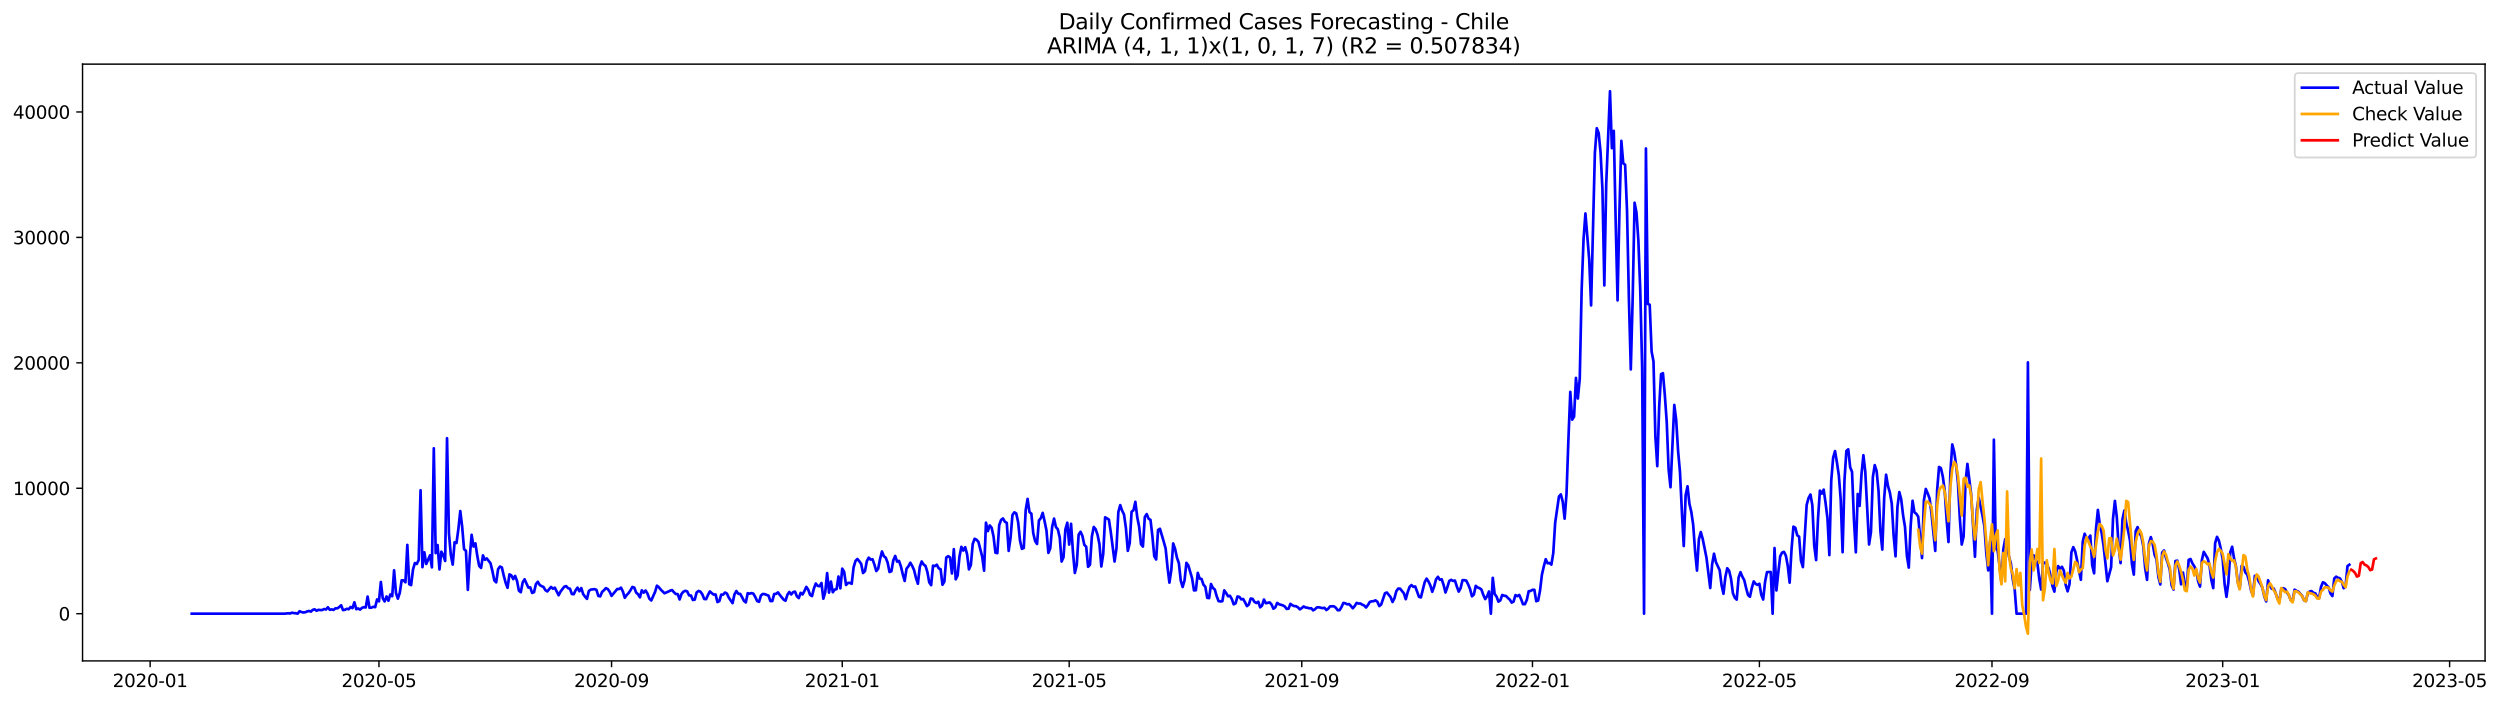 <?xml version="1.0" encoding="utf-8" standalone="no"?>
<!DOCTYPE svg PUBLIC "-//W3C//DTD SVG 1.1//EN"
  "http://www.w3.org/Graphics/SVG/1.1/DTD/svg11.dtd">
<svg xmlns:xlink="http://www.w3.org/1999/xlink" width="1393.54pt" height="392.274pt" viewBox="0 0 1393.54 392.274" xmlns="http://www.w3.org/2000/svg" version="1.1">
 <defs>
  <style type="text/css">*{stroke-linejoin: round; stroke-linecap: butt}</style>
 </defs>
 <g id="figure_1">
  <g id="patch_1">
   <path d="M 0 392.274 
L 1393.54 392.274 
L 1393.54 0 
L 0 0 
z
" style="fill: #ffffff"/>
  </g>
  <g id="axes_1">
   <g id="patch_2">
    <path d="M 46.013 368.396 
L 1385.213 368.396 
L 1385.213 35.755 
L 46.013 35.755 
z
" style="fill: #ffffff"/>
   </g>
   <g id="matplotlib.axis_1">
    <g id="xtick_1">
     <g id="line2d_1">
      <defs>
       <path id="md4d83fb5a4" d="M 0 0 
L 0 3.5 
" style="stroke: #000000; stroke-width: 0.8"/>
      </defs>
      <g>
       <use xlink:href="#md4d83fb5a4" x="83.696" y="368.396" style="stroke: #000000; stroke-width: 0.8"/>
      </g>
     </g>
     <g id="text_1">
      <!-- 2020-01 -->
      <g transform="translate(62.804 382.994)scale(0.1 -0.1)">
       <defs>
        <path id="DejaVuSans-32" d="M 1228 531 
L 3431 531 
L 3431 0 
L 469 0 
L 469 531 
Q 828 903 1448 1529 
Q 2069 2156 2228 2338 
Q 2531 2678 2651 2914 
Q 2772 3150 2772 3378 
Q 2772 3750 2511 3984 
Q 2250 4219 1831 4219 
Q 1534 4219 1204 4116 
Q 875 4013 500 3803 
L 500 4441 
Q 881 4594 1212 4672 
Q 1544 4750 1819 4750 
Q 2544 4750 2975 4387 
Q 3406 4025 3406 3419 
Q 3406 3131 3298 2873 
Q 3191 2616 2906 2266 
Q 2828 2175 2409 1742 
Q 1991 1309 1228 531 
z
" transform="scale(0.016)"/>
        <path id="DejaVuSans-30" d="M 2034 4250 
Q 1547 4250 1301 3770 
Q 1056 3291 1056 2328 
Q 1056 1369 1301 889 
Q 1547 409 2034 409 
Q 2525 409 2770 889 
Q 3016 1369 3016 2328 
Q 3016 3291 2770 3770 
Q 2525 4250 2034 4250 
z
M 2034 4750 
Q 2819 4750 3233 4129 
Q 3647 3509 3647 2328 
Q 3647 1150 3233 529 
Q 2819 -91 2034 -91 
Q 1250 -91 836 529 
Q 422 1150 422 2328 
Q 422 3509 836 4129 
Q 1250 4750 2034 4750 
z
" transform="scale(0.016)"/>
        <path id="DejaVuSans-2d" d="M 313 2009 
L 1997 2009 
L 1997 1497 
L 313 1497 
L 313 2009 
z
" transform="scale(0.016)"/>
        <path id="DejaVuSans-31" d="M 794 531 
L 1825 531 
L 1825 4091 
L 703 3866 
L 703 4441 
L 1819 4666 
L 2450 4666 
L 2450 531 
L 3481 531 
L 3481 0 
L 794 0 
L 794 531 
z
" transform="scale(0.016)"/>
       </defs>
       <use xlink:href="#DejaVuSans-32"/>
       <use xlink:href="#DejaVuSans-30" x="63.623"/>
       <use xlink:href="#DejaVuSans-32" x="127.246"/>
       <use xlink:href="#DejaVuSans-30" x="190.869"/>
       <use xlink:href="#DejaVuSans-2d" x="254.492"/>
       <use xlink:href="#DejaVuSans-30" x="290.576"/>
       <use xlink:href="#DejaVuSans-31" x="354.199"/>
      </g>
     </g>
    </g>
    <g id="xtick_2">
     <g id="line2d_2">
      <g>
       <use xlink:href="#md4d83fb5a4" x="211.238" y="368.396" style="stroke: #000000; stroke-width: 0.8"/>
      </g>
     </g>
     <g id="text_2">
      <!-- 2020-05 -->
      <g transform="translate(190.347 382.994)scale(0.1 -0.1)">
       <defs>
        <path id="DejaVuSans-35" d="M 691 4666 
L 3169 4666 
L 3169 4134 
L 1269 4134 
L 1269 2991 
Q 1406 3038 1543 3061 
Q 1681 3084 1819 3084 
Q 2600 3084 3056 2656 
Q 3513 2228 3513 1497 
Q 3513 744 3044 326 
Q 2575 -91 1722 -91 
Q 1428 -91 1123 -41 
Q 819 9 494 109 
L 494 744 
Q 775 591 1075 516 
Q 1375 441 1709 441 
Q 2250 441 2565 725 
Q 2881 1009 2881 1497 
Q 2881 1984 2565 2268 
Q 2250 2553 1709 2553 
Q 1456 2553 1204 2497 
Q 953 2441 691 2322 
L 691 4666 
z
" transform="scale(0.016)"/>
       </defs>
       <use xlink:href="#DejaVuSans-32"/>
       <use xlink:href="#DejaVuSans-30" x="63.623"/>
       <use xlink:href="#DejaVuSans-32" x="127.246"/>
       <use xlink:href="#DejaVuSans-30" x="190.869"/>
       <use xlink:href="#DejaVuSans-2d" x="254.492"/>
       <use xlink:href="#DejaVuSans-30" x="290.576"/>
       <use xlink:href="#DejaVuSans-35" x="354.199"/>
      </g>
     </g>
    </g>
    <g id="xtick_3">
     <g id="line2d_3">
      <g>
       <use xlink:href="#md4d83fb5a4" x="340.889" y="368.396" style="stroke: #000000; stroke-width: 0.8"/>
      </g>
     </g>
     <g id="text_3">
      <!-- 2020-09 -->
      <g transform="translate(319.998 382.994)scale(0.1 -0.1)">
       <defs>
        <path id="DejaVuSans-39" d="M 703 97 
L 703 672 
Q 941 559 1184 500 
Q 1428 441 1663 441 
Q 2288 441 2617 861 
Q 2947 1281 2994 2138 
Q 2813 1869 2534 1725 
Q 2256 1581 1919 1581 
Q 1219 1581 811 2004 
Q 403 2428 403 3163 
Q 403 3881 828 4315 
Q 1253 4750 1959 4750 
Q 2769 4750 3195 4129 
Q 3622 3509 3622 2328 
Q 3622 1225 3098 567 
Q 2575 -91 1691 -91 
Q 1453 -91 1209 -44 
Q 966 3 703 97 
z
M 1959 2075 
Q 2384 2075 2632 2365 
Q 2881 2656 2881 3163 
Q 2881 3666 2632 3958 
Q 2384 4250 1959 4250 
Q 1534 4250 1286 3958 
Q 1038 3666 1038 3163 
Q 1038 2656 1286 2365 
Q 1534 2075 1959 2075 
z
" transform="scale(0.016)"/>
       </defs>
       <use xlink:href="#DejaVuSans-32"/>
       <use xlink:href="#DejaVuSans-30" x="63.623"/>
       <use xlink:href="#DejaVuSans-32" x="127.246"/>
       <use xlink:href="#DejaVuSans-30" x="190.869"/>
       <use xlink:href="#DejaVuSans-2d" x="254.492"/>
       <use xlink:href="#DejaVuSans-30" x="290.576"/>
       <use xlink:href="#DejaVuSans-39" x="354.199"/>
      </g>
     </g>
    </g>
    <g id="xtick_4">
     <g id="line2d_4">
      <g>
       <use xlink:href="#md4d83fb5a4" x="469.486" y="368.396" style="stroke: #000000; stroke-width: 0.8"/>
      </g>
     </g>
     <g id="text_4">
      <!-- 2021-01 -->
      <g transform="translate(448.595 382.994)scale(0.1 -0.1)">
       <use xlink:href="#DejaVuSans-32"/>
       <use xlink:href="#DejaVuSans-30" x="63.623"/>
       <use xlink:href="#DejaVuSans-32" x="127.246"/>
       <use xlink:href="#DejaVuSans-31" x="190.869"/>
       <use xlink:href="#DejaVuSans-2d" x="254.492"/>
       <use xlink:href="#DejaVuSans-30" x="290.576"/>
       <use xlink:href="#DejaVuSans-31" x="354.199"/>
      </g>
     </g>
    </g>
    <g id="xtick_5">
     <g id="line2d_5">
      <g>
       <use xlink:href="#md4d83fb5a4" x="595.975" y="368.396" style="stroke: #000000; stroke-width: 0.8"/>
      </g>
     </g>
     <g id="text_5">
      <!-- 2021-05 -->
      <g transform="translate(575.084 382.994)scale(0.1 -0.1)">
       <use xlink:href="#DejaVuSans-32"/>
       <use xlink:href="#DejaVuSans-30" x="63.623"/>
       <use xlink:href="#DejaVuSans-32" x="127.246"/>
       <use xlink:href="#DejaVuSans-31" x="190.869"/>
       <use xlink:href="#DejaVuSans-2d" x="254.492"/>
       <use xlink:href="#DejaVuSans-30" x="290.576"/>
       <use xlink:href="#DejaVuSans-35" x="354.199"/>
      </g>
     </g>
    </g>
    <g id="xtick_6">
     <g id="line2d_6">
      <g>
       <use xlink:href="#md4d83fb5a4" x="725.626" y="368.396" style="stroke: #000000; stroke-width: 0.8"/>
      </g>
     </g>
     <g id="text_6">
      <!-- 2021-09 -->
      <g transform="translate(704.735 382.994)scale(0.1 -0.1)">
       <use xlink:href="#DejaVuSans-32"/>
       <use xlink:href="#DejaVuSans-30" x="63.623"/>
       <use xlink:href="#DejaVuSans-32" x="127.246"/>
       <use xlink:href="#DejaVuSans-31" x="190.869"/>
       <use xlink:href="#DejaVuSans-2d" x="254.492"/>
       <use xlink:href="#DejaVuSans-30" x="290.576"/>
       <use xlink:href="#DejaVuSans-39" x="354.199"/>
      </g>
     </g>
    </g>
    <g id="xtick_7">
     <g id="line2d_7">
      <g>
       <use xlink:href="#md4d83fb5a4" x="854.223" y="368.396" style="stroke: #000000; stroke-width: 0.8"/>
      </g>
     </g>
     <g id="text_7">
      <!-- 2022-01 -->
      <g transform="translate(833.332 382.994)scale(0.1 -0.1)">
       <use xlink:href="#DejaVuSans-32"/>
       <use xlink:href="#DejaVuSans-30" x="63.623"/>
       <use xlink:href="#DejaVuSans-32" x="127.246"/>
       <use xlink:href="#DejaVuSans-32" x="190.869"/>
       <use xlink:href="#DejaVuSans-2d" x="254.492"/>
       <use xlink:href="#DejaVuSans-30" x="290.576"/>
       <use xlink:href="#DejaVuSans-31" x="354.199"/>
      </g>
     </g>
    </g>
    <g id="xtick_8">
     <g id="line2d_8">
      <g>
       <use xlink:href="#md4d83fb5a4" x="980.712" y="368.396" style="stroke: #000000; stroke-width: 0.8"/>
      </g>
     </g>
     <g id="text_8">
      <!-- 2022-05 -->
      <g transform="translate(959.821 382.994)scale(0.1 -0.1)">
       <use xlink:href="#DejaVuSans-32"/>
       <use xlink:href="#DejaVuSans-30" x="63.623"/>
       <use xlink:href="#DejaVuSans-32" x="127.246"/>
       <use xlink:href="#DejaVuSans-32" x="190.869"/>
       <use xlink:href="#DejaVuSans-2d" x="254.492"/>
       <use xlink:href="#DejaVuSans-30" x="290.576"/>
       <use xlink:href="#DejaVuSans-35" x="354.199"/>
      </g>
     </g>
    </g>
    <g id="xtick_9">
     <g id="line2d_9">
      <g>
       <use xlink:href="#md4d83fb5a4" x="1110.363" y="368.396" style="stroke: #000000; stroke-width: 0.8"/>
      </g>
     </g>
     <g id="text_9">
      <!-- 2022-09 -->
      <g transform="translate(1089.472 382.994)scale(0.1 -0.1)">
       <use xlink:href="#DejaVuSans-32"/>
       <use xlink:href="#DejaVuSans-30" x="63.623"/>
       <use xlink:href="#DejaVuSans-32" x="127.246"/>
       <use xlink:href="#DejaVuSans-32" x="190.869"/>
       <use xlink:href="#DejaVuSans-2d" x="254.492"/>
       <use xlink:href="#DejaVuSans-30" x="290.576"/>
       <use xlink:href="#DejaVuSans-39" x="354.199"/>
      </g>
     </g>
    </g>
    <g id="xtick_10">
     <g id="line2d_10">
      <g>
       <use xlink:href="#md4d83fb5a4" x="1238.96" y="368.396" style="stroke: #000000; stroke-width: 0.8"/>
      </g>
     </g>
     <g id="text_10">
      <!-- 2023-01 -->
      <g transform="translate(1218.068 382.994)scale(0.1 -0.1)">
       <defs>
        <path id="DejaVuSans-33" d="M 2597 2516 
Q 3050 2419 3304 2112 
Q 3559 1806 3559 1356 
Q 3559 666 3084 287 
Q 2609 -91 1734 -91 
Q 1441 -91 1130 -33 
Q 819 25 488 141 
L 488 750 
Q 750 597 1062 519 
Q 1375 441 1716 441 
Q 2309 441 2620 675 
Q 2931 909 2931 1356 
Q 2931 1769 2642 2001 
Q 2353 2234 1838 2234 
L 1294 2234 
L 1294 2753 
L 1863 2753 
Q 2328 2753 2575 2939 
Q 2822 3125 2822 3475 
Q 2822 3834 2567 4026 
Q 2313 4219 1838 4219 
Q 1578 4219 1281 4162 
Q 984 4106 628 3988 
L 628 4550 
Q 988 4650 1302 4700 
Q 1616 4750 1894 4750 
Q 2613 4750 3031 4423 
Q 3450 4097 3450 3541 
Q 3450 3153 3228 2886 
Q 3006 2619 2597 2516 
z
" transform="scale(0.016)"/>
       </defs>
       <use xlink:href="#DejaVuSans-32"/>
       <use xlink:href="#DejaVuSans-30" x="63.623"/>
       <use xlink:href="#DejaVuSans-32" x="127.246"/>
       <use xlink:href="#DejaVuSans-33" x="190.869"/>
       <use xlink:href="#DejaVuSans-2d" x="254.492"/>
       <use xlink:href="#DejaVuSans-30" x="290.576"/>
       <use xlink:href="#DejaVuSans-31" x="354.199"/>
      </g>
     </g>
    </g>
    <g id="xtick_11">
     <g id="line2d_11">
      <g>
       <use xlink:href="#md4d83fb5a4" x="1365.449" y="368.396" style="stroke: #000000; stroke-width: 0.8"/>
      </g>
     </g>
     <g id="text_11">
      <!-- 2023-05 -->
      <g transform="translate(1344.557 382.994)scale(0.1 -0.1)">
       <use xlink:href="#DejaVuSans-32"/>
       <use xlink:href="#DejaVuSans-30" x="63.623"/>
       <use xlink:href="#DejaVuSans-32" x="127.246"/>
       <use xlink:href="#DejaVuSans-33" x="190.869"/>
       <use xlink:href="#DejaVuSans-2d" x="254.492"/>
       <use xlink:href="#DejaVuSans-30" x="290.576"/>
       <use xlink:href="#DejaVuSans-35" x="354.199"/>
      </g>
     </g>
    </g>
   </g>
   <g id="matplotlib.axis_2">
    <g id="ytick_1">
     <g id="line2d_12">
      <defs>
       <path id="me4f5ac0ebd" d="M 0 0 
L -3.5 0 
" style="stroke: #000000; stroke-width: 0.8"/>
      </defs>
      <g>
       <use xlink:href="#me4f5ac0ebd" x="46.013" y="342.08" style="stroke: #000000; stroke-width: 0.8"/>
      </g>
     </g>
     <g id="text_12">
      <!-- 0 -->
      <g transform="translate(32.65 345.879)scale(0.1 -0.1)">
       <use xlink:href="#DejaVuSans-30"/>
      </g>
     </g>
    </g>
    <g id="ytick_2">
     <g id="line2d_13">
      <g>
       <use xlink:href="#me4f5ac0ebd" x="46.013" y="272.165" style="stroke: #000000; stroke-width: 0.8"/>
      </g>
     </g>
     <g id="text_13">
      <!-- 10000 -->
      <g transform="translate(7.2 275.964)scale(0.1 -0.1)">
       <use xlink:href="#DejaVuSans-31"/>
       <use xlink:href="#DejaVuSans-30" x="63.623"/>
       <use xlink:href="#DejaVuSans-30" x="127.246"/>
       <use xlink:href="#DejaVuSans-30" x="190.869"/>
       <use xlink:href="#DejaVuSans-30" x="254.492"/>
      </g>
     </g>
    </g>
    <g id="ytick_3">
     <g id="line2d_14">
      <g>
       <use xlink:href="#me4f5ac0ebd" x="46.013" y="202.249" style="stroke: #000000; stroke-width: 0.8"/>
      </g>
     </g>
     <g id="text_14">
      <!-- 20000 -->
      <g transform="translate(7.2 206.049)scale(0.1 -0.1)">
       <use xlink:href="#DejaVuSans-32"/>
       <use xlink:href="#DejaVuSans-30" x="63.623"/>
       <use xlink:href="#DejaVuSans-30" x="127.246"/>
       <use xlink:href="#DejaVuSans-30" x="190.869"/>
       <use xlink:href="#DejaVuSans-30" x="254.492"/>
      </g>
     </g>
    </g>
    <g id="ytick_4">
     <g id="line2d_15">
      <g>
       <use xlink:href="#me4f5ac0ebd" x="46.013" y="132.334" style="stroke: #000000; stroke-width: 0.8"/>
      </g>
     </g>
     <g id="text_15">
      <!-- 30000 -->
      <g transform="translate(7.2 136.133)scale(0.1 -0.1)">
       <use xlink:href="#DejaVuSans-33"/>
       <use xlink:href="#DejaVuSans-30" x="63.623"/>
       <use xlink:href="#DejaVuSans-30" x="127.246"/>
       <use xlink:href="#DejaVuSans-30" x="190.869"/>
       <use xlink:href="#DejaVuSans-30" x="254.492"/>
      </g>
     </g>
    </g>
    <g id="ytick_5">
     <g id="line2d_16">
      <g>
       <use xlink:href="#me4f5ac0ebd" x="46.013" y="62.419" style="stroke: #000000; stroke-width: 0.8"/>
      </g>
     </g>
     <g id="text_16">
      <!-- 40000 -->
      <g transform="translate(7.2 66.218)scale(0.1 -0.1)">
       <defs>
        <path id="DejaVuSans-34" d="M 2419 4116 
L 825 1625 
L 2419 1625 
L 2419 4116 
z
M 2253 4666 
L 3047 4666 
L 3047 1625 
L 3713 1625 
L 3713 1100 
L 3047 1100 
L 3047 0 
L 2419 0 
L 2419 1100 
L 313 1100 
L 313 1709 
L 2253 4666 
z
" transform="scale(0.016)"/>
       </defs>
       <use xlink:href="#DejaVuSans-34"/>
       <use xlink:href="#DejaVuSans-30" x="63.623"/>
       <use xlink:href="#DejaVuSans-30" x="127.246"/>
       <use xlink:href="#DejaVuSans-30" x="190.869"/>
       <use xlink:href="#DejaVuSans-30" x="254.492"/>
      </g>
     </g>
    </g>
   </g>
   <g id="line2d_17">
    <path d="M 106.885 342.08 
L 158.535 342.08 
L 160.643 341.849 
L 161.697 341.989 
L 162.751 341.514 
L 163.805 341.759 
L 164.859 341.821 
L 165.913 342.08 
L 166.967 340.71 
L 168.021 341.164 
L 169.076 341.416 
L 170.13 341.283 
L 171.184 340.85 
L 172.238 340.542 
L 173.292 340.934 
L 174.346 339.955 
L 175.4 339.633 
L 176.454 340.472 
L 177.508 339.913 
L 178.562 340.06 
L 179.616 340.032 
L 180.67 339.472 
L 181.724 339.752 
L 182.778 338.5 
L 183.833 339.913 
L 184.887 339.675 
L 185.941 339.976 
L 186.995 339.074 
L 188.049 339.102 
L 189.103 338.382 
L 190.157 337.389 
L 191.211 340.081 
L 192.265 339.899 
L 193.319 339.339 
L 194.373 339.591 
L 195.427 338.347 
L 196.481 338.969 
L 197.536 335.739 
L 198.59 339.577 
L 199.644 339.151 
L 200.698 339.808 
L 201.752 338.836 
L 202.806 338.472 
L 203.86 338.626 
L 204.914 332.551 
L 205.968 338.773 
L 207.022 338.71 
L 208.076 338.221 
L 209.13 338.445 
L 210.184 334.124 
L 211.238 335.193 
L 212.293 324.419 
L 213.347 333.495 
L 214.401 335.228 
L 215.455 332.481 
L 216.509 334.865 
L 217.563 331.362 
L 218.617 332.355 
L 219.671 317.903 
L 220.725 330.565 
L 221.779 333.711 
L 222.833 330.488 
L 223.887 323.483 
L 224.941 323.49 
L 225.995 324.587 
L 227.05 303.732 
L 228.104 325.629 
L 229.158 326.153 
L 230.212 317.47 
L 231.266 313.848 
L 232.32 314.366 
L 233.374 312.184 
L 234.428 273.269 
L 235.482 316.149 
L 236.536 307.857 
L 237.59 314.366 
L 239.698 309.542 
L 240.753 316.246 
L 241.807 249.876 
L 242.861 308.311 
L 243.915 303.836 
L 244.969 317.414 
L 246.023 307.528 
L 247.077 309.472 
L 248.131 312.667 
L 249.185 244.268 
L 250.239 297.299 
L 251.293 309.248 
L 252.347 314.722 
L 253.401 302.249 
L 254.455 302.676 
L 255.51 294.859 
L 256.564 284.875 
L 257.618 293.573 
L 258.672 306.123 
L 259.726 307.032 
L 260.78 328.796 
L 261.834 310.793 
L 262.888 298.103 
L 263.942 304.64 
L 264.996 302.879 
L 266.05 309.863 
L 267.104 315.484 
L 268.158 316.568 
L 269.212 309.583 
L 270.267 312.044 
L 271.321 311.275 
L 273.429 313.995 
L 274.483 318.351 
L 275.537 323.553 
L 276.591 324.615 
L 277.645 317.274 
L 278.699 315.806 
L 279.753 316.316 
L 280.807 320.931 
L 281.861 324.867 
L 282.915 327.65 
L 283.97 320.176 
L 285.024 320.7 
L 286.078 322.818 
L 287.132 321.022 
L 288.186 323.79 
L 289.24 329.244 
L 290.294 330.111 
L 291.348 324.65 
L 292.402 322.916 
L 294.51 327.51 
L 295.564 327.405 
L 296.618 330.516 
L 297.672 330.062 
L 298.727 325.601 
L 299.781 324.287 
L 300.835 326.083 
L 301.889 326.713 
L 302.943 327.167 
L 303.997 328.957 
L 305.051 329.67 
L 307.159 327.181 
L 308.213 328.16 
L 309.267 327.587 
L 311.375 331.81 
L 312.43 329.768 
L 314.538 327.02 
L 315.592 326.713 
L 316.646 327.866 
L 317.7 328.181 
L 318.754 331.089 
L 319.808 331.229 
L 320.862 329.034 
L 321.916 327.559 
L 322.97 329.558 
L 324.024 327.789 
L 325.078 331.201 
L 326.132 332.621 
L 327.187 333.816 
L 328.241 329.411 
L 329.295 328.656 
L 331.403 328.398 
L 332.457 328.775 
L 333.511 332.173 
L 334.565 332.432 
L 335.619 329.936 
L 336.673 329.006 
L 337.727 327.838 
L 338.781 328.342 
L 339.835 329.831 
L 340.889 332.159 
L 344.052 328.321 
L 345.106 328.342 
L 346.16 327.566 
L 347.214 329.747 
L 348.268 333.222 
L 349.322 331.691 
L 350.376 330.6 
L 351.43 329.034 
L 352.484 327.181 
L 353.538 327.524 
L 354.592 330.299 
L 355.647 331.243 
L 356.701 332.963 
L 357.755 329.055 
L 358.809 330.355 
L 359.863 329.167 
L 360.917 330.894 
L 361.971 333.732 
L 363.025 334.704 
L 365.133 329.978 
L 366.187 326.461 
L 367.241 327.321 
L 368.295 328.642 
L 370.404 330.691 
L 372.512 329.782 
L 373.566 329.216 
L 374.62 328.929 
L 375.674 330.139 
L 376.728 331.124 
L 377.782 331.173 
L 378.836 334.152 
L 379.89 331.061 
L 380.944 329.824 
L 381.998 329.314 
L 383.052 329.663 
L 384.106 331.865 
L 385.161 331.956 
L 386.215 334.445 
L 387.269 334.222 
L 388.323 330.236 
L 389.377 329.404 
L 390.431 329.796 
L 391.485 331.278 
L 392.539 333.879 
L 393.593 333.977 
L 394.647 331.635 
L 395.701 329.67 
L 396.755 330.642 
L 397.809 331.446 
L 398.864 331.348 
L 399.918 335.599 
L 400.972 335.054 
L 402.026 331.453 
L 403.08 331.446 
L 404.134 330.299 
L 405.188 330.838 
L 406.242 333.159 
L 408.35 336.207 
L 409.404 331.313 
L 410.458 329.439 
L 411.512 330.985 
L 412.566 331.027 
L 413.621 332.844 
L 414.675 334.893 
L 415.729 335.809 
L 416.783 330.656 
L 417.837 330.95 
L 418.891 330.572 
L 419.945 330.915 
L 420.999 332.774 
L 422.053 335.047 
L 423.107 335.452 
L 424.161 331.914 
L 425.215 331.082 
L 426.269 331.187 
L 428.378 332.012 
L 429.432 335.04 
L 430.486 335.054 
L 431.54 331.103 
L 432.594 331.027 
L 433.648 330.208 
L 434.702 331.67 
L 436.81 334.243 
L 437.864 334.851 
L 438.918 331.537 
L 439.972 329.992 
L 441.026 331.362 
L 442.081 330.097 
L 443.135 329.775 
L 444.189 332.348 
L 445.243 333.383 
L 446.297 330.46 
L 447.351 331.355 
L 448.405 329.446 
L 449.459 327.132 
L 450.513 328.719 
L 451.567 331.6 
L 452.621 332.278 
L 453.675 328.09 
L 454.729 325.279 
L 455.783 326.559 
L 456.838 326.762 
L 457.892 324.972 
L 458.946 333.718 
L 460 330.02 
L 461.054 319.442 
L 462.108 330.341 
L 463.162 324.161 
L 464.216 330.118 
L 465.27 328.635 
L 466.324 328.391 
L 467.378 321.357 
L 468.432 327.936 
L 469.486 316.974 
L 470.54 318.742 
L 471.595 326.076 
L 472.649 324.951 
L 473.703 324.881 
L 474.757 325.426 
L 475.811 316.26 
L 476.865 312.681 
L 477.919 311.59 
L 478.973 312.849 
L 480.027 314.331 
L 481.081 319.407 
L 482.135 318.379 
L 483.189 312.807 
L 484.243 310.842 
L 485.298 311.926 
L 486.352 311.744 
L 487.406 314.687 
L 488.46 318.302 
L 489.514 316.987 
L 490.568 311.548 
L 491.622 307.409 
L 492.676 310.052 
L 493.73 310.877 
L 494.784 313.639 
L 495.838 318.854 
L 496.892 318.393 
L 497.946 312.331 
L 499 309.877 
L 500.055 313.058 
L 501.109 312.653 
L 502.163 315.659 
L 503.217 320.078 
L 504.271 323.832 
L 505.325 316.967 
L 506.379 315.638 
L 507.433 313.674 
L 508.487 315.484 
L 509.541 317.861 
L 510.595 322.231 
L 511.649 325.391 
L 512.703 315.995 
L 513.757 312.967 
L 514.812 314.638 
L 515.866 315.421 
L 516.92 318.784 
L 517.974 324.615 
L 519.028 326.174 
L 520.082 315.317 
L 521.136 315.533 
L 522.19 314.771 
L 523.244 316.806 
L 524.298 317.267 
L 525.352 325.944 
L 526.406 324.217 
L 527.46 310.814 
L 528.515 310.024 
L 529.569 310.695 
L 530.623 319.658 
L 531.677 306.109 
L 532.731 322.909 
L 533.785 320.826 
L 534.839 310.15 
L 535.893 304.808 
L 536.947 306.892 
L 538.001 305.011 
L 539.055 308.884 
L 540.109 317.393 
L 541.163 314.918 
L 542.217 303.186 
L 543.272 300.32 
L 544.326 300.872 
L 545.38 302.012 
L 547.488 310.262 
L 548.542 318.099 
L 549.596 291.343 
L 550.65 296.048 
L 551.704 292.888 
L 552.758 294.188 
L 553.812 299.047 
L 554.866 308.073 
L 555.92 308.346 
L 556.974 292.72 
L 558.029 289.797 
L 559.083 289 
L 560.137 290.832 
L 561.191 291.454 
L 562.245 307.066 
L 563.299 299.809 
L 564.353 287.071 
L 565.407 285.595 
L 566.461 286.197 
L 567.515 290.993 
L 568.569 301.34 
L 569.623 305.948 
L 570.677 305.43 
L 571.732 284.414 
L 572.786 278.101 
L 573.84 285.442 
L 574.894 286.309 
L 575.948 297.187 
L 577.002 301.599 
L 578.056 303.228 
L 579.11 290.126 
L 580.164 288.854 
L 581.218 285.889 
L 582.272 290.552 
L 583.326 295.782 
L 584.38 308.178 
L 585.434 305.626 
L 586.489 293.72 
L 587.543 289.07 
L 588.597 293.776 
L 589.651 295.062 
L 590.705 299.586 
L 591.759 313.009 
L 592.813 310.625 
L 593.867 295.097 
L 594.921 291.363 
L 595.975 303.557 
L 597.029 291.986 
L 598.083 307.857 
L 599.137 319.365 
L 600.191 314.918 
L 601.246 298.04 
L 602.3 296.425 
L 603.354 298.747 
L 604.408 303.676 
L 605.462 304.752 
L 606.516 315.946 
L 607.57 314.799 
L 608.624 299.061 
L 609.678 293.734 
L 610.732 294.985 
L 611.786 298.061 
L 612.84 303.291 
L 613.894 315.75 
L 614.949 308.751 
L 616.003 288.371 
L 617.057 288.93 
L 618.111 289.644 
L 619.165 296.6 
L 621.273 312.995 
L 622.327 305.745 
L 623.381 285.414 
L 624.435 281.547 
L 625.489 284.638 
L 626.543 286.777 
L 627.597 294.265 
L 628.651 307.046 
L 629.706 302.816 
L 630.76 285.253 
L 631.814 284.435 
L 632.868 279.716 
L 633.922 288.315 
L 634.976 293.643 
L 636.03 303.396 
L 637.084 304.668 
L 638.138 288.182 
L 639.192 286.553 
L 640.246 289.133 
L 641.3 289.776 
L 642.354 298.802 
L 643.408 310.087 
L 644.463 311.863 
L 645.517 295.447 
L 646.571 294.747 
L 648.679 301.928 
L 649.733 305.689 
L 650.787 316.142 
L 651.841 324.769 
L 652.895 317.868 
L 653.949 302.934 
L 655.003 305.927 
L 656.057 310.891 
L 657.111 313.876 
L 658.166 323.643 
L 659.22 327.202 
L 660.274 323.518 
L 661.328 313.722 
L 662.382 315.177 
L 664.49 322.336 
L 665.544 329.097 
L 666.598 328.999 
L 667.652 319.323 
L 668.706 322.504 
L 669.76 322.721 
L 670.814 325.874 
L 671.868 327.083 
L 672.923 333.243 
L 673.977 333.39 
L 675.031 325.538 
L 676.085 327.726 
L 677.139 328.572 
L 678.193 332.306 
L 679.247 335.061 
L 680.301 335.263 
L 681.355 335.117 
L 682.409 329.083 
L 683.463 330.579 
L 684.517 332.355 
L 685.571 332.096 
L 686.625 333.914 
L 687.68 336.871 
L 688.734 336.298 
L 689.788 332.495 
L 690.842 332.704 
L 691.896 334.096 
L 692.95 333.893 
L 694.004 335.718 
L 695.058 337.85 
L 696.112 337.004 
L 697.166 333.648 
L 698.22 333.816 
L 699.274 335.522 
L 700.328 336.109 
L 701.383 335.417 
L 702.437 338.535 
L 703.491 337.578 
L 704.545 334.194 
L 705.599 336.256 
L 707.707 335.795 
L 708.761 336.906 
L 709.815 339.297 
L 710.869 338.577 
L 711.923 336.081 
L 712.977 336.822 
L 715.085 337.445 
L 716.14 338.039 
L 717.194 339.423 
L 718.248 339.291 
L 719.302 336.592 
L 720.356 337.403 
L 721.41 337.836 
L 722.464 337.92 
L 723.518 338.577 
L 724.572 339.668 
L 725.626 338.948 
L 726.68 338.06 
L 727.734 338.626 
L 728.788 338.766 
L 729.842 339.109 
L 730.897 339.039 
L 731.951 340.227 
L 733.005 339.598 
L 734.059 338.584 
L 735.113 338.514 
L 737.221 338.997 
L 738.275 338.801 
L 739.329 340.039 
L 740.383 339.277 
L 741.437 337.976 
L 743.545 337.948 
L 744.6 338.759 
L 745.654 340.143 
L 746.708 340.122 
L 747.762 338.417 
L 748.816 336.074 
L 749.87 336.284 
L 750.924 336.857 
L 751.978 336.732 
L 753.032 337.787 
L 754.086 339.067 
L 755.14 337.808 
L 756.194 336.081 
L 757.248 336.438 
L 758.302 336.396 
L 759.357 337.06 
L 760.411 337.508 
L 761.465 338.633 
L 762.519 337.221 
L 763.573 335.494 
L 764.627 335.186 
L 765.681 335.103 
L 766.735 334.648 
L 767.789 335.438 
L 768.843 337.822 
L 769.897 336.955 
L 772.005 330.677 
L 773.059 330.271 
L 775.168 332.886 
L 776.222 335.557 
L 777.276 333.495 
L 778.33 329.544 
L 779.384 328.069 
L 780.438 328.139 
L 782.546 330.733 
L 783.6 333.991 
L 784.654 330.125 
L 785.708 327.146 
L 786.762 326.132 
L 787.817 327.104 
L 788.871 326.901 
L 790.979 332.704 
L 792.033 332.991 
L 794.141 324.531 
L 795.195 322.532 
L 796.249 324.133 
L 797.303 326.328 
L 798.357 329.873 
L 799.411 326.95 
L 800.465 322.972 
L 801.519 321.525 
L 802.574 323.182 
L 803.628 322.895 
L 804.682 326.035 
L 805.736 330.271 
L 806.79 327.258 
L 807.844 323.825 
L 808.898 323.217 
L 809.952 323.825 
L 811.006 323.615 
L 812.06 326.922 
L 813.114 329.775 
L 814.168 327.859 
L 815.222 323.413 
L 816.276 323.385 
L 817.331 323.664 
L 818.385 325.804 
L 819.439 328.377 
L 820.493 332.39 
L 821.547 331.432 
L 822.601 326.566 
L 823.655 327.461 
L 824.709 327.845 
L 825.763 328.607 
L 826.817 331.586 
L 827.871 333.942 
L 828.925 332.383 
L 829.979 329.698 
L 831.034 342.08 
L 832.088 322.105 
L 833.142 331.054 
L 834.196 332.565 
L 835.25 335.375 
L 836.304 334.669 
L 837.358 331.649 
L 838.412 332.061 
L 839.466 332.187 
L 840.52 333.327 
L 841.574 334.208 
L 842.628 335.9 
L 843.682 335.34 
L 844.736 331.719 
L 845.791 332.299 
L 846.845 331.635 
L 847.899 334.005 
L 848.953 336.815 
L 850.007 336.753 
L 851.061 334.417 
L 852.115 329.558 
L 853.169 329.411 
L 854.223 328.768 
L 855.277 328.768 
L 856.331 335.124 
L 857.385 334.732 
L 858.439 329.216 
L 859.493 320.322 
L 860.548 315.715 
L 861.602 311.695 
L 862.656 313.974 
L 863.71 313.827 
L 864.764 314.729 
L 865.818 308.325 
L 866.872 291.412 
L 868.98 276.8 
L 870.034 275.598 
L 871.088 279.646 
L 872.142 289.119 
L 873.196 275.367 
L 874.251 245.142 
L 875.305 218.456 
L 876.359 233.914 
L 877.413 232.187 
L 878.467 210.66 
L 879.521 222.133 
L 880.575 211.087 
L 881.629 161.754 
L 882.683 133.529 
L 883.737 118.987 
L 885.845 144.632 
L 886.899 170.249 
L 889.008 85.288 
L 890.062 71.459 
L 891.116 74.15 
L 892.17 84.798 
L 893.224 105.493 
L 894.278 159.091 
L 895.332 102.599 
L 897.44 50.876 
L 898.494 82.589 
L 899.548 72.955 
L 900.602 123.343 
L 901.656 167.438 
L 902.71 117.218 
L 903.765 78.513 
L 904.819 91.042 
L 905.873 91.867 
L 906.927 117.4 
L 907.981 166.781 
L 909.035 205.913 
L 910.089 165.893 
L 911.143 113.009 
L 912.197 118.505 
L 913.251 134.033 
L 914.305 161.908 
L 915.359 204.913 
L 916.413 342.08 
L 917.468 82.757 
L 918.522 169.445 
L 919.576 169.865 
L 920.63 195.95 
L 921.684 201.459 
L 922.738 243.402 
L 923.792 259.832 
L 924.846 226.95 
L 925.9 208.563 
L 926.954 208.038 
L 928.008 220.329 
L 929.062 235.312 
L 930.116 261.712 
L 931.17 271.591 
L 933.279 225.706 
L 934.333 234.096 
L 935.387 251.351 
L 936.441 263.097 
L 937.495 284.98 
L 938.549 304.361 
L 939.603 276.017 
L 940.657 271.06 
L 941.711 280.827 
L 942.765 285.379 
L 943.819 292.608 
L 944.873 307.36 
L 945.927 318.036 
L 946.982 300.648 
L 948.036 296.558 
L 949.09 300.285 
L 951.198 310.772 
L 953.306 327.754 
L 954.36 314.624 
L 955.414 308.654 
L 956.468 313.324 
L 958.576 317.861 
L 959.63 326.202 
L 960.685 330.985 
L 961.739 321.651 
L 962.793 316.757 
L 963.847 318.148 
L 964.901 322.637 
L 965.955 330.67 
L 967.009 333.194 
L 968.063 334.25 
L 969.117 321.91 
L 970.171 318.945 
L 971.225 321.462 
L 972.279 323.406 
L 973.333 327.887 
L 974.387 331.705 
L 975.442 332.642 
L 976.496 327.706 
L 977.55 324.091 
L 978.604 325.461 
L 979.658 326.014 
L 980.712 325.405 
L 981.766 331.558 
L 982.82 334.187 
L 983.874 324.371 
L 984.928 318.945 
L 985.982 318.833 
L 987.036 318.854 
L 988.09 342.08 
L 989.144 305.479 
L 990.199 329.125 
L 991.253 319.043 
L 992.307 310.094 
L 993.361 308.024 
L 994.415 307.626 
L 995.469 309.737 
L 996.523 315.4 
L 997.577 324.776 
L 998.631 306.165 
L 999.685 293.566 
L 1000.739 294.174 
L 1001.793 298.369 
L 1002.847 299.131 
L 1003.902 312.541 
L 1004.956 316.107 
L 1007.064 281.436 
L 1008.118 277.597 
L 1009.172 275.66 
L 1010.226 281.561 
L 1011.28 304.144 
L 1012.334 312.198 
L 1013.388 289.084 
L 1014.442 273.472 
L 1015.496 275.157 
L 1016.55 272.934 
L 1017.604 280.394 
L 1018.659 288.937 
L 1019.713 309.423 
L 1020.767 267.844 
L 1021.821 255.133 
L 1022.875 251.442 
L 1023.929 257.755 
L 1024.983 264.901 
L 1026.037 278.387 
L 1027.091 307.815 
L 1028.145 267.634 
L 1029.199 251.365 
L 1030.253 250.463 
L 1031.307 260.433 
L 1032.361 263.069 
L 1033.416 289.72 
L 1034.47 307.878 
L 1035.524 275.339 
L 1036.578 281.995 
L 1037.632 264.278 
L 1038.686 253.728 
L 1039.74 262.985 
L 1041.848 303.508 
L 1042.902 296.593 
L 1043.956 265.9 
L 1045.01 259.265 
L 1046.064 262.621 
L 1047.119 273.605 
L 1048.173 296.146 
L 1049.227 306.339 
L 1050.281 277.534 
L 1051.335 264.6 
L 1052.389 270.871 
L 1053.443 274.577 
L 1054.497 280.729 
L 1055.551 298.628 
L 1056.605 310.108 
L 1057.659 282.694 
L 1058.713 274.276 
L 1059.767 278.366 
L 1060.821 287.329 
L 1061.876 293.699 
L 1062.93 309.737 
L 1063.984 316.393 
L 1065.038 292.979 
L 1066.092 279.135 
L 1067.146 285.616 
L 1068.2 286.406 
L 1069.254 288.036 
L 1071.362 311.087 
L 1072.416 278.849 
L 1073.47 272.549 
L 1074.524 275.017 
L 1075.578 277.842 
L 1076.633 286.169 
L 1078.741 307.066 
L 1079.795 273.144 
L 1080.849 260.3 
L 1081.903 260.957 
L 1082.957 265.677 
L 1084.011 273.486 
L 1085.065 289.616 
L 1086.119 302.13 
L 1087.173 263.474 
L 1088.227 247.736 
L 1089.281 251.833 
L 1090.336 258.965 
L 1091.39 269.074 
L 1092.444 289.063 
L 1093.498 303.536 
L 1094.552 298.984 
L 1095.606 268.914 
L 1096.66 258.587 
L 1098.768 275.751 
L 1100.876 310.332 
L 1101.93 283.966 
L 1102.984 277.415 
L 1105.093 287.483 
L 1106.147 293.482 
L 1107.201 308.388 
L 1108.255 317.952 
L 1109.309 301.893 
L 1110.363 342.08 
L 1111.417 245.086 
L 1112.471 305.458 
L 1113.525 306.92 
L 1114.579 315.386 
L 1115.633 324.755 
L 1116.687 306.255 
L 1117.741 300.515 
L 1118.795 304.843 
L 1119.85 310.283 
L 1120.904 314.072 
L 1121.958 322.916 
L 1123.012 328.468 
L 1124.066 342.08 
L 1129.336 342.08 
L 1130.39 201.984 
L 1131.444 328.88 
L 1132.498 313.429 
L 1133.553 309.5 
L 1134.607 311.772 
L 1135.661 313.75 
L 1136.715 322.595 
L 1137.769 328.621 
L 1138.823 314.002 
L 1139.877 313.534 
L 1140.931 314.603 
L 1141.985 316.799 
L 1143.039 321.022 
L 1144.093 326.748 
L 1145.147 329.768 
L 1146.201 318.665 
L 1147.255 315.547 
L 1148.31 317.071 
L 1149.364 315.946 
L 1150.418 318.113 
L 1151.472 326.125 
L 1152.526 329.607 
L 1153.58 325.587 
L 1154.634 307.864 
L 1155.688 304.969 
L 1156.742 307.332 
L 1157.796 312.219 
L 1158.85 318.148 
L 1159.904 323.182 
L 1160.958 301.928 
L 1162.013 297.509 
L 1163.067 300.18 
L 1164.121 300.208 
L 1165.175 298.537 
L 1166.229 315.044 
L 1167.283 319.574 
L 1168.337 294.859 
L 1169.391 284.232 
L 1170.445 292.223 
L 1171.499 297.111 
L 1172.553 304.109 
L 1174.661 323.993 
L 1176.77 316.149 
L 1177.824 289.154 
L 1178.878 279.226 
L 1179.932 288.217 
L 1180.986 304.892 
L 1182.04 313.904 
L 1183.094 289.483 
L 1184.148 284.575 
L 1185.202 291.496 
L 1186.256 295.908 
L 1187.31 301.389 
L 1188.364 314.296 
L 1189.418 320.294 
L 1190.472 296.013 
L 1191.527 293.811 
L 1192.581 296.936 
L 1193.635 299.061 
L 1194.689 304.347 
L 1195.743 316.659 
L 1196.797 323.217 
L 1197.851 302.9 
L 1198.905 299.39 
L 1199.959 303.214 
L 1201.013 309.332 
L 1202.067 311.716 
L 1203.121 321.616 
L 1204.175 325.797 
L 1205.23 307.989 
L 1206.284 306.836 
L 1207.338 310.989 
L 1208.392 313.925 
L 1209.446 317.456 
L 1210.5 326.3 
L 1211.554 328.635 
L 1212.608 312.73 
L 1213.662 312.506 
L 1214.716 317.337 
L 1215.77 325.706 
L 1216.824 319.148 
L 1217.878 325.755 
L 1218.932 327.726 
L 1219.987 312.086 
L 1221.041 311.604 
L 1222.095 314.051 
L 1223.149 315.715 
L 1224.203 317.896 
L 1225.257 323.93 
L 1226.311 326.985 
L 1227.365 312.17 
L 1228.419 307.605 
L 1230.527 311.164 
L 1231.581 314.799 
L 1232.635 323.308 
L 1233.689 327.81 
L 1234.744 302.774 
L 1235.798 299.257 
L 1236.852 301.403 
L 1237.906 305.899 
L 1238.96 311.66 
L 1240.014 325.44 
L 1241.068 332.683 
L 1242.122 324.72 
L 1243.176 307.857 
L 1244.23 304.78 
L 1245.284 311.185 
L 1246.338 315.624 
L 1247.392 324.44 
L 1248.447 328.146 
L 1249.501 315.491 
L 1250.555 315.96 
L 1251.609 319.085 
L 1252.663 320.294 
L 1253.717 324.063 
L 1254.771 329.146 
L 1255.825 331.747 
L 1256.879 320.973 
L 1257.933 321.217 
L 1258.987 324.028 
L 1260.041 325.517 
L 1261.095 327.573 
L 1262.149 332.453 
L 1263.204 335.249 
L 1264.258 323.462 
L 1265.312 326.587 
L 1266.366 328.244 
L 1267.42 328.055 
L 1268.474 330.628 
L 1269.528 333.802 
L 1270.582 334.886 
L 1271.636 328.139 
L 1272.69 327.873 
L 1273.744 328.349 
L 1274.798 330.292 
L 1275.852 331.782 
L 1276.906 334.536 
L 1277.961 335.124 
L 1279.015 328.698 
L 1280.069 329.335 
L 1281.123 329.747 
L 1283.231 332.103 
L 1284.285 334.585 
L 1285.339 335.054 
L 1286.393 330.614 
L 1287.447 329.698 
L 1288.501 329.495 
L 1289.555 330.453 
L 1290.609 330.768 
L 1291.664 332.816 
L 1292.718 333.306 
L 1293.772 327.153 
L 1294.826 324.58 
L 1295.88 325.063 
L 1296.934 326.307 
L 1297.988 327.349 
L 1299.042 330.852 
L 1300.096 332.25 
L 1301.15 322.427 
L 1302.204 321.448 
L 1303.258 322.077 
L 1304.312 322.371 
L 1305.366 324.189 
L 1306.421 327.88 
L 1307.475 326.545 
L 1308.529 315.526 
L 1309.583 314.771 
L 1309.583 314.771 
" clip-path="url(#pdb628d8de0)" style="fill: none; stroke: #0000ff; stroke-width: 1.5; stroke-linecap: square"/>
   </g>
   <g id="line2d_18">
    <path d="M 1069.254 295.327 
L 1070.308 304.548 
L 1071.362 308.59 
L 1072.416 292.155 
L 1073.47 279.68 
L 1074.524 279.639 
L 1075.578 280.938 
L 1076.633 282.44 
L 1078.741 301.136 
L 1079.795 281.859 
L 1080.849 273.624 
L 1081.903 271.505 
L 1082.957 270.657 
L 1084.011 274.118 
L 1085.065 281.553 
L 1086.119 290.588 
L 1087.173 271.269 
L 1088.227 261.315 
L 1089.281 257.464 
L 1090.336 259.21 
L 1091.39 265.236 
L 1093.498 287.361 
L 1094.552 266.848 
L 1095.606 266.312 
L 1096.66 271.334 
L 1097.714 270.554 
L 1098.768 276.423 
L 1099.822 291.059 
L 1100.876 300.715 
L 1101.93 291.606 
L 1102.984 272.615 
L 1104.038 268.726 
L 1105.093 279.518 
L 1106.147 288.968 
L 1108.255 315.093 
L 1109.309 300.934 
L 1110.363 292.268 
L 1111.417 307.244 
L 1112.471 298.307 
L 1113.525 295.66 
L 1114.579 318.094 
L 1115.633 325.717 
L 1116.687 308.25 
L 1117.741 324.085 
L 1118.795 273.948 
L 1119.85 309.759 
L 1120.904 316.951 
L 1121.958 320.076 
L 1123.012 327.866 
L 1124.066 317.226 
L 1125.12 326.35 
L 1126.174 319.361 
L 1127.228 337.368 
L 1128.282 342.624 
L 1129.336 349.377 
L 1130.39 353.276 
L 1131.444 313.105 
L 1132.498 306.343 
L 1133.553 317.943 
L 1134.607 313.031 
L 1135.661 306.034 
L 1136.715 313.765 
L 1137.769 255.587 
L 1138.823 334.571 
L 1139.877 327.628 
L 1140.931 312.276 
L 1141.985 319.344 
L 1143.039 323.776 
L 1144.093 325.257 
L 1145.147 306.026 
L 1146.201 326.584 
L 1147.255 323.585 
L 1148.31 317.988 
L 1150.418 323.146 
L 1151.472 324.827 
L 1152.526 319.356 
L 1153.58 322.429 
L 1154.634 321.393 
L 1156.742 313.187 
L 1157.796 314.165 
L 1158.85 318.96 
L 1159.904 317.566 
L 1160.958 316.668 
L 1162.013 304.026 
L 1163.067 299.399 
L 1164.121 301.858 
L 1165.175 304.637 
L 1166.229 306.248 
L 1167.283 310.328 
L 1168.337 303.936 
L 1169.391 296.051 
L 1170.445 292.103 
L 1171.499 293.178 
L 1172.553 295.601 
L 1173.607 306.431 
L 1174.661 311.242 
L 1175.715 300.063 
L 1176.77 299.947 
L 1177.824 309.63 
L 1178.878 306.572 
L 1179.932 300.24 
L 1180.986 305.588 
L 1182.04 311.959 
L 1183.094 304.224 
L 1184.148 294.562 
L 1185.202 279.173 
L 1186.256 279.859 
L 1188.364 303.645 
L 1189.418 312.088 
L 1190.472 302.007 
L 1191.527 297.492 
L 1192.581 295.309 
L 1193.635 297.267 
L 1194.689 302.445 
L 1195.743 311.9 
L 1196.797 317.962 
L 1197.851 304.014 
L 1198.905 301.623 
L 1199.959 301.884 
L 1201.013 303.752 
L 1202.067 309.672 
L 1203.121 319.319 
L 1204.175 324.235 
L 1205.23 310.136 
L 1206.284 307.394 
L 1207.338 309.214 
L 1208.392 313.18 
L 1209.446 315.977 
L 1210.5 323.794 
L 1211.554 328.159 
L 1212.608 315.164 
L 1213.662 313.019 
L 1214.716 315.43 
L 1215.77 318.701 
L 1216.824 323.231 
L 1217.878 329.076 
L 1218.932 329.557 
L 1219.987 317.573 
L 1221.041 315.769 
L 1222.095 317.064 
L 1223.149 320.822 
L 1224.203 317.125 
L 1225.257 322.215 
L 1226.311 324.728 
L 1227.365 313.844 
L 1228.419 312.847 
L 1229.473 313.436 
L 1230.527 314.598 
L 1231.581 314.074 
L 1232.635 318.688 
L 1233.689 321.934 
L 1234.744 312.883 
L 1235.798 307.851 
L 1236.852 305.962 
L 1237.906 307.032 
L 1238.96 308.697 
L 1241.068 320.096 
L 1242.122 308.913 
L 1243.176 311.206 
L 1244.23 312.636 
L 1245.284 312.349 
L 1246.338 315.948 
L 1247.392 325.069 
L 1248.447 328.51 
L 1250.555 309.434 
L 1251.609 310.199 
L 1252.663 317.422 
L 1253.717 321.396 
L 1254.771 328.552 
L 1255.825 332.524 
L 1256.879 323.652 
L 1257.933 320.158 
L 1258.987 321.47 
L 1261.095 327.428 
L 1262.149 332.013 
L 1263.204 334.532 
L 1264.258 326.881 
L 1265.312 325.114 
L 1266.366 326.839 
L 1267.42 329.032 
L 1268.474 330.566 
L 1269.528 334.17 
L 1270.582 336.403 
L 1271.636 327.766 
L 1273.744 330.066 
L 1274.798 329.779 
L 1275.852 331.675 
L 1276.906 334.722 
L 1277.961 335.758 
L 1279.015 329.553 
L 1280.069 329.588 
L 1281.123 330.196 
L 1282.177 331.126 
L 1283.231 332.314 
L 1284.285 334.48 
L 1285.339 335.198 
L 1286.393 330.137 
L 1287.447 330.626 
L 1288.501 330.851 
L 1289.555 331.237 
L 1290.609 332.022 
L 1291.664 333.641 
L 1292.718 333.741 
L 1293.772 329.785 
L 1294.826 328.738 
L 1295.88 327.39 
L 1296.934 327.351 
L 1297.988 327.642 
L 1299.042 329.027 
L 1300.096 329.743 
L 1301.15 326.385 
L 1302.204 324.051 
L 1303.258 323.112 
L 1304.312 323.99 
L 1305.366 324.284 
L 1306.421 326.062 
L 1307.475 327.334 
L 1308.529 321.264 
L 1309.583 318.515 
L 1309.583 318.515 
" clip-path="url(#pdb628d8de0)" style="fill: none; stroke: #ffa500; stroke-width: 1.5; stroke-linecap: square"/>
   </g>
   <g id="line2d_19">
    <path d="M 1310.637 317.546 
L 1311.691 318.24 
L 1312.745 319.363 
L 1313.799 321.394 
L 1314.853 320.931 
L 1315.907 313.898 
L 1316.961 313.294 
L 1318.015 314.711 
L 1319.069 315.166 
L 1320.123 316.036 
L 1321.178 317.816 
L 1322.232 317.492 
L 1323.286 311.795 
L 1324.34 311.289 
" clip-path="url(#pdb628d8de0)" style="fill: none; stroke: #ff0000; stroke-width: 1.5; stroke-linecap: square"/>
   </g>
   <g id="patch_3">
    <path d="M 46.013 368.396 
L 46.013 35.755 
" style="fill: none; stroke: #000000; stroke-width: 0.8; stroke-linejoin: miter; stroke-linecap: square"/>
   </g>
   <g id="patch_4">
    <path d="M 1385.213 368.396 
L 1385.213 35.755 
" style="fill: none; stroke: #000000; stroke-width: 0.8; stroke-linejoin: miter; stroke-linecap: square"/>
   </g>
   <g id="patch_5">
    <path d="M 46.013 368.396 
L 1385.213 368.396 
" style="fill: none; stroke: #000000; stroke-width: 0.8; stroke-linejoin: miter; stroke-linecap: square"/>
   </g>
   <g id="patch_6">
    <path d="M 46.013 35.755 
L 1385.213 35.755 
" style="fill: none; stroke: #000000; stroke-width: 0.8; stroke-linejoin: miter; stroke-linecap: square"/>
   </g>
   <g id="text_17">
    <!-- Daily Confirmed Cases Forecasting - Chile -->
    <g transform="translate(590.094 16.318)scale(0.12 -0.12)">
     <defs>
      <path id="DejaVuSans-44" d="M 1259 4147 
L 1259 519 
L 2022 519 
Q 2988 519 3436 956 
Q 3884 1394 3884 2338 
Q 3884 3275 3436 3711 
Q 2988 4147 2022 4147 
L 1259 4147 
z
M 628 4666 
L 1925 4666 
Q 3281 4666 3915 4102 
Q 4550 3538 4550 2338 
Q 4550 1131 3912 565 
Q 3275 0 1925 0 
L 628 0 
L 628 4666 
z
" transform="scale(0.016)"/>
      <path id="DejaVuSans-61" d="M 2194 1759 
Q 1497 1759 1228 1600 
Q 959 1441 959 1056 
Q 959 750 1161 570 
Q 1363 391 1709 391 
Q 2188 391 2477 730 
Q 2766 1069 2766 1631 
L 2766 1759 
L 2194 1759 
z
M 3341 1997 
L 3341 0 
L 2766 0 
L 2766 531 
Q 2569 213 2275 61 
Q 1981 -91 1556 -91 
Q 1019 -91 701 211 
Q 384 513 384 1019 
Q 384 1609 779 1909 
Q 1175 2209 1959 2209 
L 2766 2209 
L 2766 2266 
Q 2766 2663 2505 2880 
Q 2244 3097 1772 3097 
Q 1472 3097 1187 3025 
Q 903 2953 641 2809 
L 641 3341 
Q 956 3463 1253 3523 
Q 1550 3584 1831 3584 
Q 2591 3584 2966 3190 
Q 3341 2797 3341 1997 
z
" transform="scale(0.016)"/>
      <path id="DejaVuSans-69" d="M 603 3500 
L 1178 3500 
L 1178 0 
L 603 0 
L 603 3500 
z
M 603 4863 
L 1178 4863 
L 1178 4134 
L 603 4134 
L 603 4863 
z
" transform="scale(0.016)"/>
      <path id="DejaVuSans-6c" d="M 603 4863 
L 1178 4863 
L 1178 0 
L 603 0 
L 603 4863 
z
" transform="scale(0.016)"/>
      <path id="DejaVuSans-79" d="M 2059 -325 
Q 1816 -950 1584 -1140 
Q 1353 -1331 966 -1331 
L 506 -1331 
L 506 -850 
L 844 -850 
Q 1081 -850 1212 -737 
Q 1344 -625 1503 -206 
L 1606 56 
L 191 3500 
L 800 3500 
L 1894 763 
L 2988 3500 
L 3597 3500 
L 2059 -325 
z
" transform="scale(0.016)"/>
      <path id="DejaVuSans-20" transform="scale(0.016)"/>
      <path id="DejaVuSans-43" d="M 4122 4306 
L 4122 3641 
Q 3803 3938 3442 4084 
Q 3081 4231 2675 4231 
Q 1875 4231 1450 3742 
Q 1025 3253 1025 2328 
Q 1025 1406 1450 917 
Q 1875 428 2675 428 
Q 3081 428 3442 575 
Q 3803 722 4122 1019 
L 4122 359 
Q 3791 134 3420 21 
Q 3050 -91 2638 -91 
Q 1578 -91 968 557 
Q 359 1206 359 2328 
Q 359 3453 968 4101 
Q 1578 4750 2638 4750 
Q 3056 4750 3426 4639 
Q 3797 4528 4122 4306 
z
" transform="scale(0.016)"/>
      <path id="DejaVuSans-6f" d="M 1959 3097 
Q 1497 3097 1228 2736 
Q 959 2375 959 1747 
Q 959 1119 1226 758 
Q 1494 397 1959 397 
Q 2419 397 2687 759 
Q 2956 1122 2956 1747 
Q 2956 2369 2687 2733 
Q 2419 3097 1959 3097 
z
M 1959 3584 
Q 2709 3584 3137 3096 
Q 3566 2609 3566 1747 
Q 3566 888 3137 398 
Q 2709 -91 1959 -91 
Q 1206 -91 779 398 
Q 353 888 353 1747 
Q 353 2609 779 3096 
Q 1206 3584 1959 3584 
z
" transform="scale(0.016)"/>
      <path id="DejaVuSans-6e" d="M 3513 2113 
L 3513 0 
L 2938 0 
L 2938 2094 
Q 2938 2591 2744 2837 
Q 2550 3084 2163 3084 
Q 1697 3084 1428 2787 
Q 1159 2491 1159 1978 
L 1159 0 
L 581 0 
L 581 3500 
L 1159 3500 
L 1159 2956 
Q 1366 3272 1645 3428 
Q 1925 3584 2291 3584 
Q 2894 3584 3203 3211 
Q 3513 2838 3513 2113 
z
" transform="scale(0.016)"/>
      <path id="DejaVuSans-66" d="M 2375 4863 
L 2375 4384 
L 1825 4384 
Q 1516 4384 1395 4259 
Q 1275 4134 1275 3809 
L 1275 3500 
L 2222 3500 
L 2222 3053 
L 1275 3053 
L 1275 0 
L 697 0 
L 697 3053 
L 147 3053 
L 147 3500 
L 697 3500 
L 697 3744 
Q 697 4328 969 4595 
Q 1241 4863 1831 4863 
L 2375 4863 
z
" transform="scale(0.016)"/>
      <path id="DejaVuSans-72" d="M 2631 2963 
Q 2534 3019 2420 3045 
Q 2306 3072 2169 3072 
Q 1681 3072 1420 2755 
Q 1159 2438 1159 1844 
L 1159 0 
L 581 0 
L 581 3500 
L 1159 3500 
L 1159 2956 
Q 1341 3275 1631 3429 
Q 1922 3584 2338 3584 
Q 2397 3584 2469 3576 
Q 2541 3569 2628 3553 
L 2631 2963 
z
" transform="scale(0.016)"/>
      <path id="DejaVuSans-6d" d="M 3328 2828 
Q 3544 3216 3844 3400 
Q 4144 3584 4550 3584 
Q 5097 3584 5394 3201 
Q 5691 2819 5691 2113 
L 5691 0 
L 5113 0 
L 5113 2094 
Q 5113 2597 4934 2840 
Q 4756 3084 4391 3084 
Q 3944 3084 3684 2787 
Q 3425 2491 3425 1978 
L 3425 0 
L 2847 0 
L 2847 2094 
Q 2847 2600 2669 2842 
Q 2491 3084 2119 3084 
Q 1678 3084 1418 2786 
Q 1159 2488 1159 1978 
L 1159 0 
L 581 0 
L 581 3500 
L 1159 3500 
L 1159 2956 
Q 1356 3278 1631 3431 
Q 1906 3584 2284 3584 
Q 2666 3584 2933 3390 
Q 3200 3197 3328 2828 
z
" transform="scale(0.016)"/>
      <path id="DejaVuSans-65" d="M 3597 1894 
L 3597 1613 
L 953 1613 
Q 991 1019 1311 708 
Q 1631 397 2203 397 
Q 2534 397 2845 478 
Q 3156 559 3463 722 
L 3463 178 
Q 3153 47 2828 -22 
Q 2503 -91 2169 -91 
Q 1331 -91 842 396 
Q 353 884 353 1716 
Q 353 2575 817 3079 
Q 1281 3584 2069 3584 
Q 2775 3584 3186 3129 
Q 3597 2675 3597 1894 
z
M 3022 2063 
Q 3016 2534 2758 2815 
Q 2500 3097 2075 3097 
Q 1594 3097 1305 2825 
Q 1016 2553 972 2059 
L 3022 2063 
z
" transform="scale(0.016)"/>
      <path id="DejaVuSans-64" d="M 2906 2969 
L 2906 4863 
L 3481 4863 
L 3481 0 
L 2906 0 
L 2906 525 
Q 2725 213 2448 61 
Q 2172 -91 1784 -91 
Q 1150 -91 751 415 
Q 353 922 353 1747 
Q 353 2572 751 3078 
Q 1150 3584 1784 3584 
Q 2172 3584 2448 3432 
Q 2725 3281 2906 2969 
z
M 947 1747 
Q 947 1113 1208 752 
Q 1469 391 1925 391 
Q 2381 391 2643 752 
Q 2906 1113 2906 1747 
Q 2906 2381 2643 2742 
Q 2381 3103 1925 3103 
Q 1469 3103 1208 2742 
Q 947 2381 947 1747 
z
" transform="scale(0.016)"/>
      <path id="DejaVuSans-73" d="M 2834 3397 
L 2834 2853 
Q 2591 2978 2328 3040 
Q 2066 3103 1784 3103 
Q 1356 3103 1142 2972 
Q 928 2841 928 2578 
Q 928 2378 1081 2264 
Q 1234 2150 1697 2047 
L 1894 2003 
Q 2506 1872 2764 1633 
Q 3022 1394 3022 966 
Q 3022 478 2636 193 
Q 2250 -91 1575 -91 
Q 1294 -91 989 -36 
Q 684 19 347 128 
L 347 722 
Q 666 556 975 473 
Q 1284 391 1588 391 
Q 1994 391 2212 530 
Q 2431 669 2431 922 
Q 2431 1156 2273 1281 
Q 2116 1406 1581 1522 
L 1381 1569 
Q 847 1681 609 1914 
Q 372 2147 372 2553 
Q 372 3047 722 3315 
Q 1072 3584 1716 3584 
Q 2034 3584 2315 3537 
Q 2597 3491 2834 3397 
z
" transform="scale(0.016)"/>
      <path id="DejaVuSans-46" d="M 628 4666 
L 3309 4666 
L 3309 4134 
L 1259 4134 
L 1259 2759 
L 3109 2759 
L 3109 2228 
L 1259 2228 
L 1259 0 
L 628 0 
L 628 4666 
z
" transform="scale(0.016)"/>
      <path id="DejaVuSans-63" d="M 3122 3366 
L 3122 2828 
Q 2878 2963 2633 3030 
Q 2388 3097 2138 3097 
Q 1578 3097 1268 2742 
Q 959 2388 959 1747 
Q 959 1106 1268 751 
Q 1578 397 2138 397 
Q 2388 397 2633 464 
Q 2878 531 3122 666 
L 3122 134 
Q 2881 22 2623 -34 
Q 2366 -91 2075 -91 
Q 1284 -91 818 406 
Q 353 903 353 1747 
Q 353 2603 823 3093 
Q 1294 3584 2113 3584 
Q 2378 3584 2631 3529 
Q 2884 3475 3122 3366 
z
" transform="scale(0.016)"/>
      <path id="DejaVuSans-74" d="M 1172 4494 
L 1172 3500 
L 2356 3500 
L 2356 3053 
L 1172 3053 
L 1172 1153 
Q 1172 725 1289 603 
Q 1406 481 1766 481 
L 2356 481 
L 2356 0 
L 1766 0 
Q 1100 0 847 248 
Q 594 497 594 1153 
L 594 3053 
L 172 3053 
L 172 3500 
L 594 3500 
L 594 4494 
L 1172 4494 
z
" transform="scale(0.016)"/>
      <path id="DejaVuSans-67" d="M 2906 1791 
Q 2906 2416 2648 2759 
Q 2391 3103 1925 3103 
Q 1463 3103 1205 2759 
Q 947 2416 947 1791 
Q 947 1169 1205 825 
Q 1463 481 1925 481 
Q 2391 481 2648 825 
Q 2906 1169 2906 1791 
z
M 3481 434 
Q 3481 -459 3084 -895 
Q 2688 -1331 1869 -1331 
Q 1566 -1331 1297 -1286 
Q 1028 -1241 775 -1147 
L 775 -588 
Q 1028 -725 1275 -790 
Q 1522 -856 1778 -856 
Q 2344 -856 2625 -561 
Q 2906 -266 2906 331 
L 2906 616 
Q 2728 306 2450 153 
Q 2172 0 1784 0 
Q 1141 0 747 490 
Q 353 981 353 1791 
Q 353 2603 747 3093 
Q 1141 3584 1784 3584 
Q 2172 3584 2450 3431 
Q 2728 3278 2906 2969 
L 2906 3500 
L 3481 3500 
L 3481 434 
z
" transform="scale(0.016)"/>
      <path id="DejaVuSans-68" d="M 3513 2113 
L 3513 0 
L 2938 0 
L 2938 2094 
Q 2938 2591 2744 2837 
Q 2550 3084 2163 3084 
Q 1697 3084 1428 2787 
Q 1159 2491 1159 1978 
L 1159 0 
L 581 0 
L 581 4863 
L 1159 4863 
L 1159 2956 
Q 1366 3272 1645 3428 
Q 1925 3584 2291 3584 
Q 2894 3584 3203 3211 
Q 3513 2838 3513 2113 
z
" transform="scale(0.016)"/>
     </defs>
     <use xlink:href="#DejaVuSans-44"/>
     <use xlink:href="#DejaVuSans-61" x="77.002"/>
     <use xlink:href="#DejaVuSans-69" x="138.281"/>
     <use xlink:href="#DejaVuSans-6c" x="166.064"/>
     <use xlink:href="#DejaVuSans-79" x="193.848"/>
     <use xlink:href="#DejaVuSans-20" x="253.027"/>
     <use xlink:href="#DejaVuSans-43" x="284.814"/>
     <use xlink:href="#DejaVuSans-6f" x="354.639"/>
     <use xlink:href="#DejaVuSans-6e" x="415.82"/>
     <use xlink:href="#DejaVuSans-66" x="479.199"/>
     <use xlink:href="#DejaVuSans-69" x="514.404"/>
     <use xlink:href="#DejaVuSans-72" x="542.188"/>
     <use xlink:href="#DejaVuSans-6d" x="581.551"/>
     <use xlink:href="#DejaVuSans-65" x="678.963"/>
     <use xlink:href="#DejaVuSans-64" x="740.486"/>
     <use xlink:href="#DejaVuSans-20" x="803.963"/>
     <use xlink:href="#DejaVuSans-43" x="835.75"/>
     <use xlink:href="#DejaVuSans-61" x="905.574"/>
     <use xlink:href="#DejaVuSans-73" x="966.854"/>
     <use xlink:href="#DejaVuSans-65" x="1018.953"/>
     <use xlink:href="#DejaVuSans-73" x="1080.477"/>
     <use xlink:href="#DejaVuSans-20" x="1132.576"/>
     <use xlink:href="#DejaVuSans-46" x="1164.363"/>
     <use xlink:href="#DejaVuSans-6f" x="1218.258"/>
     <use xlink:href="#DejaVuSans-72" x="1279.439"/>
     <use xlink:href="#DejaVuSans-65" x="1318.303"/>
     <use xlink:href="#DejaVuSans-63" x="1379.826"/>
     <use xlink:href="#DejaVuSans-61" x="1434.807"/>
     <use xlink:href="#DejaVuSans-73" x="1496.086"/>
     <use xlink:href="#DejaVuSans-74" x="1548.186"/>
     <use xlink:href="#DejaVuSans-69" x="1587.395"/>
     <use xlink:href="#DejaVuSans-6e" x="1615.178"/>
     <use xlink:href="#DejaVuSans-67" x="1678.557"/>
     <use xlink:href="#DejaVuSans-20" x="1742.033"/>
     <use xlink:href="#DejaVuSans-2d" x="1773.82"/>
     <use xlink:href="#DejaVuSans-20" x="1809.904"/>
     <use xlink:href="#DejaVuSans-43" x="1841.691"/>
     <use xlink:href="#DejaVuSans-68" x="1911.516"/>
     <use xlink:href="#DejaVuSans-69" x="1974.895"/>
     <use xlink:href="#DejaVuSans-6c" x="2002.678"/>
     <use xlink:href="#DejaVuSans-65" x="2030.461"/>
    </g>
    <!-- ARIMA (4, 1, 1)x(1, 0, 1, 7) (R2 = 0.507834) -->
    <g transform="translate(583.628 29.756)scale(0.12 -0.12)">
     <defs>
      <path id="DejaVuSans-41" d="M 2188 4044 
L 1331 1722 
L 3047 1722 
L 2188 4044 
z
M 1831 4666 
L 2547 4666 
L 4325 0 
L 3669 0 
L 3244 1197 
L 1141 1197 
L 716 0 
L 50 0 
L 1831 4666 
z
" transform="scale(0.016)"/>
      <path id="DejaVuSans-52" d="M 2841 2188 
Q 3044 2119 3236 1894 
Q 3428 1669 3622 1275 
L 4263 0 
L 3584 0 
L 2988 1197 
Q 2756 1666 2539 1819 
Q 2322 1972 1947 1972 
L 1259 1972 
L 1259 0 
L 628 0 
L 628 4666 
L 2053 4666 
Q 2853 4666 3247 4331 
Q 3641 3997 3641 3322 
Q 3641 2881 3436 2590 
Q 3231 2300 2841 2188 
z
M 1259 4147 
L 1259 2491 
L 2053 2491 
Q 2509 2491 2742 2702 
Q 2975 2913 2975 3322 
Q 2975 3731 2742 3939 
Q 2509 4147 2053 4147 
L 1259 4147 
z
" transform="scale(0.016)"/>
      <path id="DejaVuSans-49" d="M 628 4666 
L 1259 4666 
L 1259 0 
L 628 0 
L 628 4666 
z
" transform="scale(0.016)"/>
      <path id="DejaVuSans-4d" d="M 628 4666 
L 1569 4666 
L 2759 1491 
L 3956 4666 
L 4897 4666 
L 4897 0 
L 4281 0 
L 4281 4097 
L 3078 897 
L 2444 897 
L 1241 4097 
L 1241 0 
L 628 0 
L 628 4666 
z
" transform="scale(0.016)"/>
      <path id="DejaVuSans-28" d="M 1984 4856 
Q 1566 4138 1362 3434 
Q 1159 2731 1159 2009 
Q 1159 1288 1364 580 
Q 1569 -128 1984 -844 
L 1484 -844 
Q 1016 -109 783 600 
Q 550 1309 550 2009 
Q 550 2706 781 3412 
Q 1013 4119 1484 4856 
L 1984 4856 
z
" transform="scale(0.016)"/>
      <path id="DejaVuSans-2c" d="M 750 794 
L 1409 794 
L 1409 256 
L 897 -744 
L 494 -744 
L 750 256 
L 750 794 
z
" transform="scale(0.016)"/>
      <path id="DejaVuSans-29" d="M 513 4856 
L 1013 4856 
Q 1481 4119 1714 3412 
Q 1947 2706 1947 2009 
Q 1947 1309 1714 600 
Q 1481 -109 1013 -844 
L 513 -844 
Q 928 -128 1133 580 
Q 1338 1288 1338 2009 
Q 1338 2731 1133 3434 
Q 928 4138 513 4856 
z
" transform="scale(0.016)"/>
      <path id="DejaVuSans-78" d="M 3513 3500 
L 2247 1797 
L 3578 0 
L 2900 0 
L 1881 1375 
L 863 0 
L 184 0 
L 1544 1831 
L 300 3500 
L 978 3500 
L 1906 2253 
L 2834 3500 
L 3513 3500 
z
" transform="scale(0.016)"/>
      <path id="DejaVuSans-37" d="M 525 4666 
L 3525 4666 
L 3525 4397 
L 1831 0 
L 1172 0 
L 2766 4134 
L 525 4134 
L 525 4666 
z
" transform="scale(0.016)"/>
      <path id="DejaVuSans-3d" d="M 678 2906 
L 4684 2906 
L 4684 2381 
L 678 2381 
L 678 2906 
z
M 678 1631 
L 4684 1631 
L 4684 1100 
L 678 1100 
L 678 1631 
z
" transform="scale(0.016)"/>
      <path id="DejaVuSans-2e" d="M 684 794 
L 1344 794 
L 1344 0 
L 684 0 
L 684 794 
z
" transform="scale(0.016)"/>
      <path id="DejaVuSans-38" d="M 2034 2216 
Q 1584 2216 1326 1975 
Q 1069 1734 1069 1313 
Q 1069 891 1326 650 
Q 1584 409 2034 409 
Q 2484 409 2743 651 
Q 3003 894 3003 1313 
Q 3003 1734 2745 1975 
Q 2488 2216 2034 2216 
z
M 1403 2484 
Q 997 2584 770 2862 
Q 544 3141 544 3541 
Q 544 4100 942 4425 
Q 1341 4750 2034 4750 
Q 2731 4750 3128 4425 
Q 3525 4100 3525 3541 
Q 3525 3141 3298 2862 
Q 3072 2584 2669 2484 
Q 3125 2378 3379 2068 
Q 3634 1759 3634 1313 
Q 3634 634 3220 271 
Q 2806 -91 2034 -91 
Q 1263 -91 848 271 
Q 434 634 434 1313 
Q 434 1759 690 2068 
Q 947 2378 1403 2484 
z
M 1172 3481 
Q 1172 3119 1398 2916 
Q 1625 2713 2034 2713 
Q 2441 2713 2670 2916 
Q 2900 3119 2900 3481 
Q 2900 3844 2670 4047 
Q 2441 4250 2034 4250 
Q 1625 4250 1398 4047 
Q 1172 3844 1172 3481 
z
" transform="scale(0.016)"/>
     </defs>
     <use xlink:href="#DejaVuSans-41"/>
     <use xlink:href="#DejaVuSans-52" x="68.408"/>
     <use xlink:href="#DejaVuSans-49" x="137.891"/>
     <use xlink:href="#DejaVuSans-4d" x="167.383"/>
     <use xlink:href="#DejaVuSans-41" x="253.662"/>
     <use xlink:href="#DejaVuSans-20" x="322.07"/>
     <use xlink:href="#DejaVuSans-28" x="353.857"/>
     <use xlink:href="#DejaVuSans-34" x="392.871"/>
     <use xlink:href="#DejaVuSans-2c" x="456.494"/>
     <use xlink:href="#DejaVuSans-20" x="488.281"/>
     <use xlink:href="#DejaVuSans-31" x="520.068"/>
     <use xlink:href="#DejaVuSans-2c" x="583.691"/>
     <use xlink:href="#DejaVuSans-20" x="615.479"/>
     <use xlink:href="#DejaVuSans-31" x="647.266"/>
     <use xlink:href="#DejaVuSans-29" x="710.889"/>
     <use xlink:href="#DejaVuSans-78" x="749.902"/>
     <use xlink:href="#DejaVuSans-28" x="809.082"/>
     <use xlink:href="#DejaVuSans-31" x="848.096"/>
     <use xlink:href="#DejaVuSans-2c" x="911.719"/>
     <use xlink:href="#DejaVuSans-20" x="943.506"/>
     <use xlink:href="#DejaVuSans-30" x="975.293"/>
     <use xlink:href="#DejaVuSans-2c" x="1038.916"/>
     <use xlink:href="#DejaVuSans-20" x="1070.703"/>
     <use xlink:href="#DejaVuSans-31" x="1102.49"/>
     <use xlink:href="#DejaVuSans-2c" x="1166.113"/>
     <use xlink:href="#DejaVuSans-20" x="1197.9"/>
     <use xlink:href="#DejaVuSans-37" x="1229.688"/>
     <use xlink:href="#DejaVuSans-29" x="1293.311"/>
     <use xlink:href="#DejaVuSans-20" x="1332.324"/>
     <use xlink:href="#DejaVuSans-28" x="1364.111"/>
     <use xlink:href="#DejaVuSans-52" x="1403.125"/>
     <use xlink:href="#DejaVuSans-32" x="1472.607"/>
     <use xlink:href="#DejaVuSans-20" x="1536.23"/>
     <use xlink:href="#DejaVuSans-3d" x="1568.018"/>
     <use xlink:href="#DejaVuSans-20" x="1651.807"/>
     <use xlink:href="#DejaVuSans-30" x="1683.594"/>
     <use xlink:href="#DejaVuSans-2e" x="1747.217"/>
     <use xlink:href="#DejaVuSans-35" x="1779.004"/>
     <use xlink:href="#DejaVuSans-30" x="1842.627"/>
     <use xlink:href="#DejaVuSans-37" x="1906.25"/>
     <use xlink:href="#DejaVuSans-38" x="1969.873"/>
     <use xlink:href="#DejaVuSans-33" x="2033.496"/>
     <use xlink:href="#DejaVuSans-34" x="2097.119"/>
     <use xlink:href="#DejaVuSans-29" x="2160.742"/>
    </g>
   </g>
   <g id="legend_1">
    <g id="patch_7">
     <path d="M 1281.133 87.79 
L 1378.213 87.79 
Q 1380.213 87.79 1380.213 85.79 
L 1380.213 42.755 
Q 1380.213 40.755 1378.213 40.755 
L 1281.133 40.755 
Q 1279.133 40.755 1279.133 42.755 
L 1279.133 85.79 
Q 1279.133 87.79 1281.133 87.79 
z
" style="fill: #ffffff; opacity: 0.8; stroke: #cccccc; stroke-linejoin: miter"/>
    </g>
    <g id="line2d_20">
     <path d="M 1283.133 48.854 
L 1293.133 48.854 
L 1303.133 48.854 
" style="fill: none; stroke: #0000ff; stroke-width: 1.5; stroke-linecap: square"/>
    </g>
    <g id="text_18">
     <!-- Actual Value -->
     <g transform="translate(1311.133 52.354)scale(0.1 -0.1)">
      <defs>
       <path id="DejaVuSans-75" d="M 544 1381 
L 544 3500 
L 1119 3500 
L 1119 1403 
Q 1119 906 1312 657 
Q 1506 409 1894 409 
Q 2359 409 2629 706 
Q 2900 1003 2900 1516 
L 2900 3500 
L 3475 3500 
L 3475 0 
L 2900 0 
L 2900 538 
Q 2691 219 2414 64 
Q 2138 -91 1772 -91 
Q 1169 -91 856 284 
Q 544 659 544 1381 
z
M 1991 3584 
L 1991 3584 
z
" transform="scale(0.016)"/>
       <path id="DejaVuSans-56" d="M 1831 0 
L 50 4666 
L 709 4666 
L 2188 738 
L 3669 4666 
L 4325 4666 
L 2547 0 
L 1831 0 
z
" transform="scale(0.016)"/>
      </defs>
      <use xlink:href="#DejaVuSans-41"/>
      <use xlink:href="#DejaVuSans-63" x="66.658"/>
      <use xlink:href="#DejaVuSans-74" x="121.639"/>
      <use xlink:href="#DejaVuSans-75" x="160.848"/>
      <use xlink:href="#DejaVuSans-61" x="224.227"/>
      <use xlink:href="#DejaVuSans-6c" x="285.506"/>
      <use xlink:href="#DejaVuSans-20" x="313.289"/>
      <use xlink:href="#DejaVuSans-56" x="345.076"/>
      <use xlink:href="#DejaVuSans-61" x="405.734"/>
      <use xlink:href="#DejaVuSans-6c" x="467.014"/>
      <use xlink:href="#DejaVuSans-75" x="494.797"/>
      <use xlink:href="#DejaVuSans-65" x="558.176"/>
     </g>
    </g>
    <g id="line2d_21">
     <path d="M 1283.133 63.532 
L 1293.133 63.532 
L 1303.133 63.532 
" style="fill: none; stroke: #ffa500; stroke-width: 1.5; stroke-linecap: square"/>
    </g>
    <g id="text_19">
     <!-- Check Value -->
     <g transform="translate(1311.133 67.032)scale(0.1 -0.1)">
      <defs>
       <path id="DejaVuSans-6b" d="M 581 4863 
L 1159 4863 
L 1159 1991 
L 2875 3500 
L 3609 3500 
L 1753 1863 
L 3688 0 
L 2938 0 
L 1159 1709 
L 1159 0 
L 581 0 
L 581 4863 
z
" transform="scale(0.016)"/>
      </defs>
      <use xlink:href="#DejaVuSans-43"/>
      <use xlink:href="#DejaVuSans-68" x="69.824"/>
      <use xlink:href="#DejaVuSans-65" x="133.203"/>
      <use xlink:href="#DejaVuSans-63" x="194.727"/>
      <use xlink:href="#DejaVuSans-6b" x="249.707"/>
      <use xlink:href="#DejaVuSans-20" x="307.617"/>
      <use xlink:href="#DejaVuSans-56" x="339.404"/>
      <use xlink:href="#DejaVuSans-61" x="400.062"/>
      <use xlink:href="#DejaVuSans-6c" x="461.342"/>
      <use xlink:href="#DejaVuSans-75" x="489.125"/>
      <use xlink:href="#DejaVuSans-65" x="552.504"/>
     </g>
    </g>
    <g id="line2d_22">
     <path d="M 1283.133 78.21 
L 1293.133 78.21 
L 1303.133 78.21 
" style="fill: none; stroke: #ff0000; stroke-width: 1.5; stroke-linecap: square"/>
    </g>
    <g id="text_20">
     <!-- Predict Value -->
     <g transform="translate(1311.133 81.71)scale(0.1 -0.1)">
      <defs>
       <path id="DejaVuSans-50" d="M 1259 4147 
L 1259 2394 
L 2053 2394 
Q 2494 2394 2734 2622 
Q 2975 2850 2975 3272 
Q 2975 3691 2734 3919 
Q 2494 4147 2053 4147 
L 1259 4147 
z
M 628 4666 
L 2053 4666 
Q 2838 4666 3239 4311 
Q 3641 3956 3641 3272 
Q 3641 2581 3239 2228 
Q 2838 1875 2053 1875 
L 1259 1875 
L 1259 0 
L 628 0 
L 628 4666 
z
" transform="scale(0.016)"/>
      </defs>
      <use xlink:href="#DejaVuSans-50"/>
      <use xlink:href="#DejaVuSans-72" x="58.553"/>
      <use xlink:href="#DejaVuSans-65" x="97.416"/>
      <use xlink:href="#DejaVuSans-64" x="158.939"/>
      <use xlink:href="#DejaVuSans-69" x="222.416"/>
      <use xlink:href="#DejaVuSans-63" x="250.199"/>
      <use xlink:href="#DejaVuSans-74" x="305.18"/>
      <use xlink:href="#DejaVuSans-20" x="344.389"/>
      <use xlink:href="#DejaVuSans-56" x="376.176"/>
      <use xlink:href="#DejaVuSans-61" x="436.834"/>
      <use xlink:href="#DejaVuSans-6c" x="498.113"/>
      <use xlink:href="#DejaVuSans-75" x="525.896"/>
      <use xlink:href="#DejaVuSans-65" x="589.275"/>
     </g>
    </g>
   </g>
  </g>
 </g>
 <defs>
  <clipPath id="pdb628d8de0">
   <rect x="46.013" y="35.755" width="1339.2" height="332.64"/>
  </clipPath>
 </defs>
</svg>
